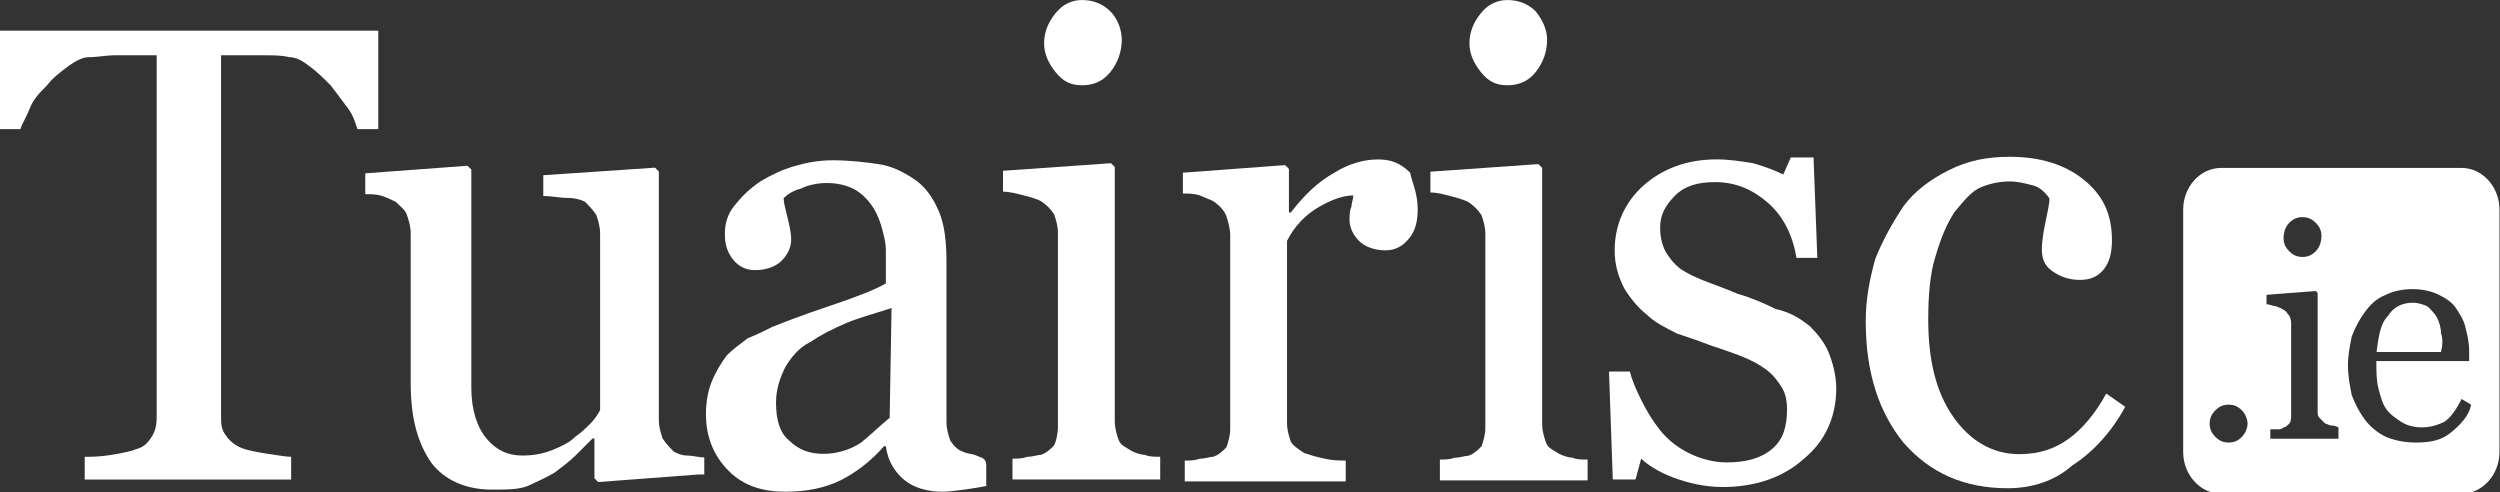 <?xml version="1.0" encoding="utf-8"?>
<!-- Generator: Adobe Illustrator 18.1.1, SVG Export Plug-In . SVG Version: 6.00 Build 0)  -->
<svg version="1.1"
	 id="TuairiscWhite_1_" sodipodi:docname="New document 1" xmlns:inkscape="http://www.inkscape.org/namespaces/inkscape" xmlns:rdf="http://www.w3.org/1999/02/22-rdf-syntax-ns#" xmlns:cc="http://creativecommons.org/ns#" xmlns:dc="http://purl.org/dc/elements/1.1/" xmlns:sodipodi="http://sodipodi.sourceforge.net/DTD/sodipodi-0.dtd" xmlns:svg="http://www.w3.org/2000/svg" inkscape:version="0.48.4 r9939"
	 xmlns="http://www.w3.org/2000/svg" xmlns:xlink="http://www.w3.org/1999/xlink" x="0px" y="0px" viewBox="-433 1488 132 26"
	 enable-background="new -433 1488 132 26" xml:space="preserve">
<rect x="-433" y="1488" width="132" height="26" fill="#333333" stroke="none"/>
<g id="TuairiscWhite">
	<g id="g3088" transform="translate(212.529,43.702)">
		<path id="path3090" inkscape:connector-curvature="0" fill="#FFFFFF" d="M-586.3,1446.4c0,0.6-0.2,1.2-0.6,1.7
			c-0.4,0.5-0.9,0.7-1.5,0.7c-0.6,0-1-0.2-1.4-0.7c-0.4-0.5-0.6-1-0.6-1.5c0-0.6,0.2-1.1,0.6-1.6c0.4-0.5,0.9-0.7,1.4-0.7
			c0.6,0,1.1,0.2,1.5,0.6S-586.3,1445.9-586.3,1446.4"/>
	</g>
	<g id="g3092" transform="translate(230.487,43.702)">
		<path id="path3094" inkscape:connector-curvature="0" fill="#FFFFFF" d="M-581.8,1446.4c0,0.6-0.2,1.2-0.6,1.7
			c-0.4,0.5-0.9,0.7-1.5,0.7c-0.6,0-1-0.2-1.4-0.7c-0.4-0.5-0.6-1-0.6-1.5c0-0.6,0.2-1.1,0.6-1.6c0.4-0.5,0.9-0.7,1.4-0.7
			c0.6,0,1.1,0.2,1.5,0.6C-582,1445.4-581.8,1445.9-581.8,1446.4"/>
	</g>
	<g id="g3096" transform="translate(194.686,25.852)">
		<path id="path3098" inkscape:connector-curvature="0" fill="#FFFFFF" d="M-590.8,1487.2l-5.3,0.4l-0.2-0.2v-2.1h-0.1
			c-0.3,0.3-0.6,0.6-0.9,0.9c-0.3,0.3-0.7,0.6-1.1,0.9c-0.5,0.3-1,0.5-1.4,0.7c-0.5,0.2-1.1,0.2-1.9,0.2c-1.4,0-2.5-0.5-3.2-1.4
			c-0.7-1-1.1-2.3-1.1-4.2v-7.9c0-0.4-0.1-0.7-0.2-1c-0.1-0.3-0.4-0.5-0.6-0.7c-0.2-0.1-0.4-0.2-0.7-0.3c-0.3-0.1-0.6-0.1-0.9-0.1
			v-1.1l5.4-0.4l0.2,0.2v11.5c0,1.2,0.3,2.1,0.8,2.7c0.5,0.6,1.1,0.9,1.9,0.9c0.6,0,1.1-0.1,1.6-0.3c0.5-0.2,0.9-0.4,1.2-0.7
			c0.3-0.2,0.6-0.5,0.8-0.7s0.4-0.5,0.5-0.7v-9.3c0-0.4-0.1-0.7-0.2-1c-0.2-0.3-0.4-0.5-0.6-0.7c-0.2-0.1-0.5-0.2-0.9-0.2
			c-0.4,0-0.8-0.1-1.3-0.1v-1.1l5.9-0.4l0.2,0.2v13.1c0,0.4,0.1,0.7,0.2,1c0.2,0.3,0.4,0.5,0.6,0.7c0.2,0.1,0.4,0.2,0.7,0.2
			s0.6,0.1,0.9,0.1V1487.2z"/>
	</g>
	<g id="g3100" transform="translate(214.159,25.617)">
		<path id="path3102" inkscape:connector-curvature="0" fill="#FFFFFF" d="M-585.9,1487.7h-7.8v-1.1c0.3,0,0.5,0,0.8-0.1
			c0.3,0,0.5-0.1,0.7-0.1c0.3-0.1,0.5-0.3,0.7-0.5c0.1-0.2,0.2-0.6,0.2-1v-10.2c0-0.4-0.1-0.7-0.2-1c-0.2-0.3-0.4-0.5-0.7-0.7
			c-0.2-0.1-0.5-0.2-0.9-0.3c-0.4-0.1-0.8-0.2-1.1-0.2v-1.1l5.7-0.4l0.2,0.2v13.4c0,0.4,0.1,0.7,0.2,1c0.1,0.3,0.4,0.4,0.7,0.6
			c0.2,0.1,0.5,0.2,0.7,0.2c0.2,0.1,0.5,0.1,0.8,0.1V1487.7z"/>
	</g>
	<g id="g3104" transform="translate(201.474,27.163)">
		<path id="path3106" inkscape:connector-curvature="0" fill="#FFFFFF" d="M-589,1484.2c-0.6,0.4-1.3,0.6-2,0.6
			c-0.7,0-1.3-0.2-1.8-0.7c-0.5-0.4-0.7-1.1-0.7-2c0-0.7,0.2-1.3,0.5-1.9c0.3-0.5,0.7-1,1.3-1.3c0.6-0.4,1.2-0.7,1.9-1
			c0.7-0.3,1.5-0.5,2.4-0.8l-0.1,5.8C-588,1483.3-588.5,1483.8-589,1484.2 M-582.9,1484.9c-0.2-0.1-0.5-0.1-0.7-0.2
			c-0.3-0.1-0.5-0.3-0.7-0.6c-0.1-0.3-0.2-0.6-0.2-1v-1.2l0,0c0-1.1,0-2.1,0-3c0-1.2,0-2.6,0-4.2c0-1.1-0.1-2-0.4-2.7
			c-0.3-0.7-0.7-1.3-1.3-1.7c-0.6-0.4-1.2-0.7-1.9-0.8s-1.5-0.2-2.4-0.2c-0.7,0-1.3,0.1-2,0.3c-0.7,0.2-1.3,0.5-1.8,0.8
			c-0.6,0.4-1,0.8-1.4,1.3c-0.4,0.5-0.5,1-0.5,1.5c0,0.5,0.1,0.9,0.4,1.3c0.3,0.4,0.7,0.6,1.2,0.6c0.6,0,1.1-0.2,1.4-0.5
			c0.3-0.3,0.5-0.7,0.5-1.1c0-0.4-0.1-0.8-0.2-1.2c-0.1-0.4-0.2-0.8-0.2-1c0.2-0.2,0.5-0.4,0.9-0.5c0.4-0.2,0.9-0.3,1.4-0.3
			c0.7,0,1.3,0.2,1.7,0.5c0.4,0.3,0.7,0.7,0.9,1.1c0.2,0.4,0.3,0.8,0.4,1.2c0.1,0.4,0.1,0.7,0.1,0.8v1.7c-0.5,0.3-1.5,0.7-3,1.2
			c-1.5,0.5-2.5,0.9-3,1.1c-0.4,0.2-0.8,0.4-1.3,0.6c-0.4,0.3-0.8,0.6-1.1,0.9c-0.3,0.4-0.6,0.9-0.8,1.4c-0.2,0.5-0.3,1.1-0.3,1.7
			c0,1.2,0.4,2.2,1.2,3c0.8,0.8,1.8,1.1,3,1.1c1.1,0,2.1-0.2,2.9-0.6c0.8-0.4,1.6-1,2.3-1.8h0.1c0.1,0.8,0.5,1.4,1,1.8
			s1.2,0.6,2,0.6c0.5,0,1.8-0.2,2.3-0.3v-1.1C-582.4,1485-582.7,1485-582.9,1484.9"/>
	</g>
	<g id="g3108" transform="translate(224.955,36.818)">
		<path id="path3110" inkscape:connector-curvature="0" fill="#FFFFFF" d="M-583.1,1462.2c0,0.6-0.1,1.1-0.4,1.5s-0.7,0.7-1.3,0.7
			c-0.6,0-1.1-0.2-1.4-0.5c-0.3-0.3-0.5-0.7-0.5-1.1c0-0.2,0-0.5,0.1-0.7c0-0.2,0.1-0.4,0.1-0.6c-0.5,0-1.1,0.2-1.8,0.6
			c-0.7,0.4-1.3,1-1.7,1.8v9.6c0,0.4,0.1,0.7,0.2,1c0.1,0.2,0.4,0.4,0.7,0.6c0.3,0.1,0.6,0.2,1.1,0.3c0.4,0.1,0.8,0.1,1.1,0.1v1.1
			h-8.5v-1.1c0.3,0,0.5,0,0.8-0.1c0.3,0,0.5-0.1,0.7-0.1c0.3-0.1,0.5-0.3,0.7-0.5c0.1-0.3,0.2-0.6,0.2-1v-10.2c0-0.3-0.1-0.7-0.2-1
			s-0.4-0.6-0.7-0.8c-0.2-0.1-0.5-0.2-0.7-0.3c-0.3-0.1-0.6-0.1-0.9-0.1v-1.1l5.4-0.4l0.2,0.2v2.3h0.1c0.7-0.9,1.4-1.6,2.3-2.1
			c0.8-0.5,1.6-0.7,2.3-0.7c0.7,0,1.2,0.2,1.7,0.7C-583.4,1460.8-583.1,1461.4-583.1,1462.2"/>
	</g>
	<g id="g3112" transform="translate(230.226,27.965)">
		<path id="path3114" inkscape:connector-curvature="0" fill="#FFFFFF" d="M-581.8,1482.4c0,0.4,0.1,0.7,0.2,1
			c0.1,0.3,0.4,0.4,0.7,0.6c0.2,0.1,0.5,0.2,0.7,0.2c0.2,0.1,0.5,0.1,0.8,0.1v1.1h-7.8v-1.1c0.3,0,0.5,0,0.8-0.1
			c0.3,0,0.5-0.1,0.7-0.1c0.3-0.1,0.5-0.3,0.7-0.5c0.1-0.3,0.2-0.6,0.2-1v-10.2c0-0.4-0.1-0.7-0.2-1c-0.2-0.3-0.4-0.5-0.7-0.7
			c-0.2-0.1-0.5-0.2-0.9-0.3c-0.4-0.1-0.7-0.2-1.1-0.2v-1.1l5.7-0.4l0.2,0.2V1482.4z"/>
	</g>
	<g id="g3116" transform="translate(241.555,31.915)">
		<path id="path3118" inkscape:connector-curvature="0" fill="#FFFFFF" d="M-579,1473.3c0.4,0.4,0.8,0.9,1,1.4
			c0.2,0.5,0.4,1.2,0.4,1.9c0,1.5-0.6,2.8-1.7,3.7c-1.1,1-2.6,1.5-4.3,1.5c-0.9,0-1.8-0.2-2.6-0.5c-0.8-0.3-1.4-0.7-1.7-1l-0.3,1.1
			h-1.2l-0.2-5.7h1.1c0.1,0.4,0.3,0.9,0.6,1.5c0.3,0.6,0.6,1.1,1,1.6c0.4,0.5,0.9,0.9,1.5,1.2c0.6,0.3,1.3,0.5,2,0.5
			c1,0,1.8-0.2,2.4-0.7c0.6-0.5,0.8-1.2,0.8-2.1c0-0.5-0.1-0.9-0.3-1.2c-0.2-0.3-0.4-0.6-0.8-0.9c-0.4-0.3-0.8-0.5-1.3-0.7
			c-0.5-0.2-1.1-0.4-1.7-0.6c-0.5-0.2-1.1-0.4-1.7-0.6c-0.6-0.3-1.2-0.6-1.6-1c-0.5-0.4-0.9-0.9-1.2-1.4c-0.3-0.6-0.5-1.2-0.5-2
			c0-1.3,0.5-2.5,1.5-3.4c1-0.9,2.3-1.4,3.9-1.4c0.6,0,1.3,0.1,1.9,0.2c0.7,0.2,1.2,0.4,1.6,0.6l0.4-0.9h1.2l0.2,5.3h-1.1
			c-0.2-1.2-0.7-2.2-1.5-2.9c-0.8-0.7-1.7-1.1-2.8-1.1c-0.9,0-1.6,0.2-2.1,0.7c-0.5,0.5-0.8,1-0.8,1.7c0,0.5,0.1,0.9,0.3,1.3
			c0.2,0.3,0.4,0.6,0.8,0.9c0.3,0.2,0.7,0.4,1.2,0.6c0.5,0.2,1.1,0.4,1.8,0.7c0.7,0.2,1.4,0.5,2,0.8
			C-579.9,1472.6-579.4,1473-579,1473.3"/>
	</g>
	<g id="g3120" transform="translate(249.911,25.279)">
		<path id="path3122" inkscape:connector-curvature="0" fill="#FFFFFF" d="M-576.9,1488.5c-2.3,0-4.1-0.8-5.5-2.4
			c-1.3-1.6-2-3.7-2-6.4c0-1.2,0.2-2.2,0.5-3.3c0.4-1,0.9-1.9,1.5-2.8c0.6-0.8,1.4-1.4,2.4-1.9c1-0.5,2-0.7,3.2-0.7
			c1.6,0,2.9,0.4,3.9,1.2c1,0.8,1.5,1.8,1.5,3.2c0,0.6-0.1,1.1-0.4,1.5c-0.3,0.4-0.7,0.6-1.3,0.6c-0.6,0-1.1-0.2-1.5-0.5
			c-0.4-0.3-0.5-0.7-0.5-1.1c0-0.5,0.1-1,0.2-1.5c0.1-0.5,0.2-0.9,0.2-1.2c-0.2-0.3-0.5-0.6-0.9-0.7c-0.4-0.1-0.8-0.2-1.2-0.2
			c-0.5,0-1,0.1-1.5,0.3c-0.5,0.2-0.9,0.7-1.4,1.3c-0.4,0.6-0.7,1.3-1,2.3c-0.3,0.9-0.4,2.1-0.4,3.4c0,2.1,0.4,3.8,1.3,5.1
			c0.9,1.3,2.1,2,3.5,2c1.1,0,1.9-0.3,2.6-0.8c0.7-0.5,1.4-1.3,2-2.4l1,0.7c-0.7,1.3-1.7,2.4-2.8,3.1
			C-574.4,1488.1-575.6,1488.5-576.9,1488.5"/>
	</g>
	<g id="g3124" transform="translate(268.183,31.684)">
		<path id="path3126" inkscape:connector-curvature="0" fill="#FFFFFF" d="M-572.3,1473.9c0-0.3-0.1-0.6-0.2-0.8
			c-0.1-0.2-0.3-0.4-0.5-0.6c-0.2-0.1-0.5-0.2-0.8-0.2c-0.5,0-1,0.2-1.3,0.7c-0.4,0.4-0.5,1.1-0.6,1.9h3.4
			C-572.2,1474.5-572.2,1474.2-572.3,1473.9"/>
	</g>
	<g id="g3128" transform="translate(268.572,27.566)">
		<path id="path3130" inkscape:connector-curvature="0" fill="#FFFFFF" d="M-572.2,1483.3c-0.5,0.4-1.1,0.5-1.8,0.5
			c-0.6,0-1.1-0.1-1.6-0.3c-0.4-0.2-0.8-0.5-1.1-0.9c-0.3-0.4-0.5-0.8-0.7-1.3c-0.1-0.5-0.2-1-0.2-1.6c0-0.5,0.1-1,0.2-1.5
			c0.2-0.5,0.4-0.9,0.7-1.3c0.3-0.4,0.6-0.7,1.1-0.9c0.4-0.2,0.9-0.3,1.4-0.3c0.5,0,1,0.1,1.4,0.3c0.4,0.2,0.7,0.4,0.9,0.7
			c0.2,0.3,0.4,0.6,0.5,1c0.1,0.4,0.2,0.8,0.2,1.3v0.5h-4.9c0,0.5,0,1,0.1,1.4c0.1,0.4,0.2,0.8,0.4,1.1c0.2,0.3,0.5,0.5,0.8,0.7
			s0.7,0.3,1.1,0.3c0.4,0,0.8-0.1,1.2-0.3c0.3-0.2,0.6-0.6,0.9-1.2l0.5,0.3C-571.2,1482.4-571.7,1482.9-572.2,1483.3 M-578.1,1483.6
			h-3.6v-0.5c0.1,0,0.2,0,0.4,0c0.1,0,0.2,0,0.3-0.1c0.1,0,0.2-0.1,0.3-0.2c0.1-0.1,0.1-0.3,0.1-0.5v-4.7c0-0.2,0-0.3-0.1-0.5
			c-0.1-0.1-0.2-0.3-0.3-0.3c-0.1-0.1-0.2-0.1-0.4-0.2c-0.2,0-0.3-0.1-0.5-0.1v-0.5l2.6-0.2l0.1,0.1v6.2c0,0.2,0,0.3,0.1,0.4
			c0.1,0.1,0.2,0.2,0.3,0.3c0.1,0,0.2,0.1,0.3,0.1c0.1,0,0.2,0,0.4,0.1V1483.6z M-583.2,1483.5c-0.2,0.2-0.4,0.3-0.7,0.3
			c-0.3,0-0.5-0.1-0.7-0.3c-0.2-0.2-0.3-0.4-0.3-0.7c0-0.3,0.1-0.5,0.3-0.7c0.2-0.2,0.4-0.3,0.7-0.3c0.3,0,0.5,0.1,0.7,0.3
			c0.2,0.2,0.3,0.5,0.3,0.7C-582.9,1483-583,1483.3-583.2,1483.5 M-580.7,1472.2c0.2-0.2,0.4-0.3,0.7-0.3c0.3,0,0.5,0.1,0.7,0.3
			c0.2,0.2,0.3,0.4,0.3,0.7c0,0.3-0.1,0.6-0.3,0.8c-0.2,0.2-0.4,0.3-0.7,0.3c-0.3,0-0.5-0.1-0.7-0.3c-0.2-0.2-0.3-0.4-0.3-0.7
			C-581,1472.7-580.9,1472.4-580.7,1472.2 M-571.6,1469.3h-12.7c-1.1,0-2,1-2,2.2v12.8c0,1.2,0.9,2.2,2,2.2h12.7c1.1,0,2-1,2-2.2
			v-12.8C-569.6,1470.3-570.5,1469.3-571.6,1469.3"/>
	</g>
	<g id="g3132" transform="translate(165.173,44.119)">
		<path id="path3134" inkscape:connector-curvature="0" fill="#FFFFFF" d="M-598.2,1445.5v0.3v4.9h1.1c0.1-0.3,0.3-0.6,0.5-1.1
			s0.5-0.8,0.9-1.2c0.3-0.4,0.7-0.7,1.1-1c0.4-0.3,0.8-0.5,1.1-0.5c0.5,0,0.9-0.1,1.4-0.1c0.5,0,0.9,0,1.3,0h0.9v19.1
			c0,0.5-0.1,0.8-0.3,1.1c-0.2,0.3-0.4,0.5-0.8,0.6c-0.2,0.1-0.7,0.2-1.3,0.3c-0.6,0.1-1.1,0.1-1.4,0.1v1.2h10.9v-1.2
			c-0.3,0-0.8-0.1-1.5-0.2c-0.6-0.1-1-0.2-1.2-0.3c-0.4-0.2-0.6-0.4-0.8-0.7c-0.2-0.3-0.2-0.6-0.2-1v-19h0.9c0.4,0,0.9,0,1.4,0
			c0.5,0,0.9,0,1.3,0.1c0.4,0,0.7,0.2,1.1,0.5c0.4,0.3,0.7,0.6,1.1,1c0.3,0.4,0.6,0.8,0.9,1.2c0.3,0.4,0.4,0.8,0.5,1.1h1.1v-4.9
			v-0.3H-598.2z"/>
	</g>
</g>
</svg>
